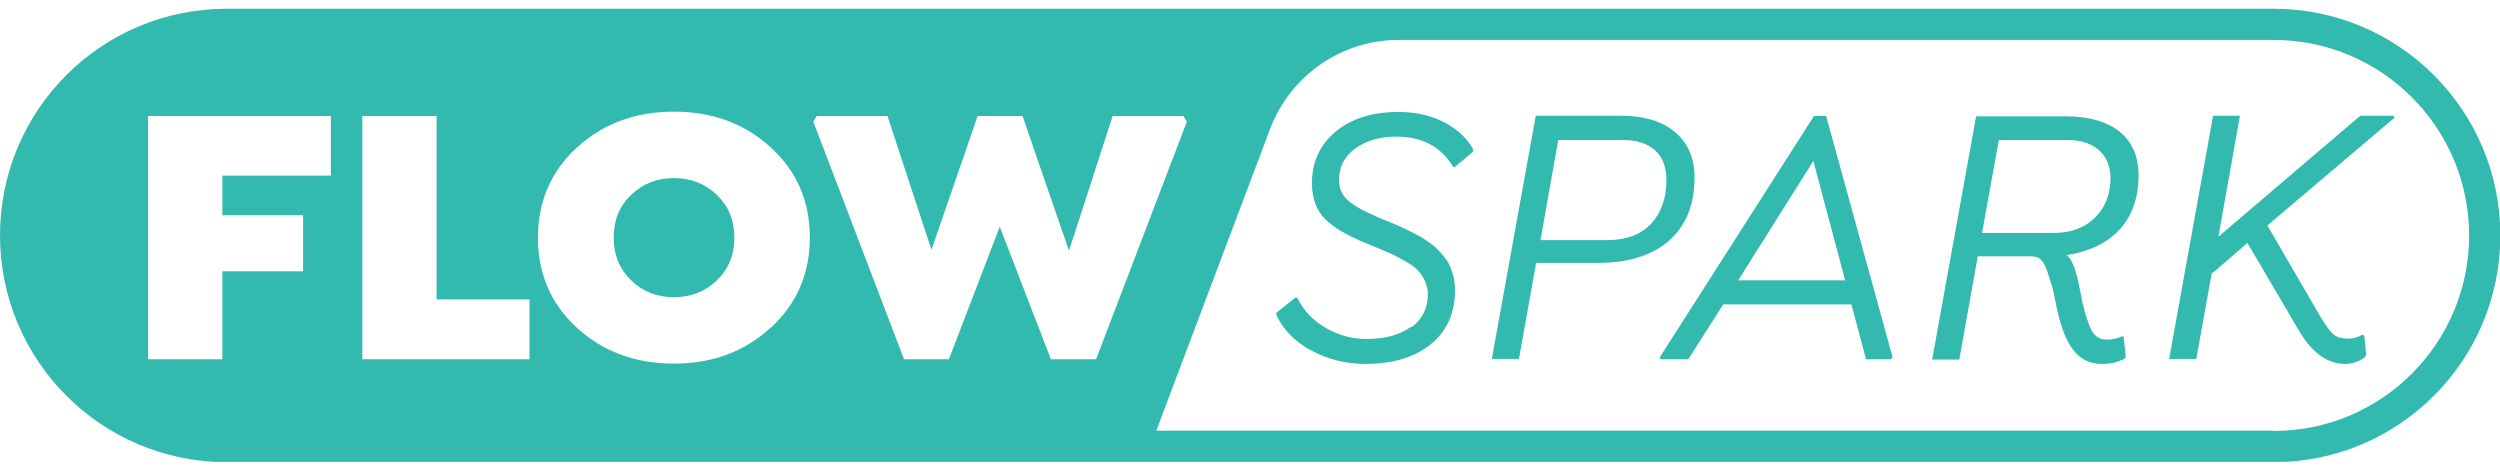 <svg width="170" height="32" viewBox="0 0 170 32" fill="none" xmlns="http://www.w3.org/2000/svg">
<g clip-path="url(#clip0_126_515)">
<path d="M45.824 12.109C44.679 12.109 43.703 12.491 42.919 13.254C42.113 14.017 41.731 14.972 41.731 16.159C41.731 17.346 42.134 18.301 42.919 19.064C43.703 19.828 44.679 20.209 45.824 20.209C46.969 20.209 47.944 19.828 48.75 19.064C49.535 18.301 49.938 17.346 49.938 16.159C49.938 14.972 49.535 14.017 48.75 13.254C47.944 12.491 46.99 12.109 45.824 12.109Z" fill="#32BAAE"/>
<path d="M0 16.011C0 24.514 6.892 31.427 15.416 31.427H154.605C163.108 31.427 170.021 24.535 170.021 16.011C170.021 7.507 163.13 0.595 154.605 0.595H15.416C6.892 0.595 0 7.486 0 16.011ZM22.498 11.939H15.119V14.632H20.611V18.449H15.119V24.429H10.072V7.889H22.498V11.96V11.939ZM36.006 24.429H24.64V7.889H29.687V20.358H36.006V24.429ZM52.419 22.266C50.659 23.899 48.453 24.726 45.824 24.726C43.194 24.726 40.989 23.899 39.229 22.287C37.469 20.676 36.578 18.619 36.578 16.159C36.578 13.699 37.469 11.642 39.229 10.031C40.989 8.419 43.194 7.592 45.824 7.592C48.453 7.592 50.637 8.398 52.419 10.031C54.2 11.664 55.069 13.699 55.069 16.159C55.069 18.619 54.179 20.654 52.419 22.287V22.266ZM71.461 24.429L67.983 15.417L64.527 24.429H61.473L55.303 8.271L55.536 7.889H60.349L63.339 16.986L66.478 7.889H69.531L72.691 17.05L75.659 7.889H80.473L80.706 8.271L74.535 24.429H71.482H71.461ZM154.605 29.285H78.628L86.368 8.759C87.746 5.132 91.224 2.715 95.104 2.715H154.605C161.942 2.715 167.901 8.674 167.901 16.011C167.901 23.348 161.942 29.306 154.605 29.306V29.285Z" fill="#32BAAE"/>
<path d="M95.974 22.202C95.231 22.754 94.213 23.051 92.899 23.051C91.987 23.051 91.075 22.817 90.206 22.33C89.336 21.842 88.658 21.163 88.213 20.252H88.064L86.792 21.269V21.418C87.279 22.457 88.085 23.263 89.209 23.856C90.333 24.45 91.542 24.747 92.835 24.747C94.701 24.747 96.186 24.302 97.288 23.411C98.391 22.52 98.942 21.291 98.942 19.7C98.942 19.107 98.794 18.576 98.624 18.152C98.539 17.94 98.412 17.728 98.243 17.516C97.882 17.071 97.712 16.859 97.203 16.498C96.949 16.329 96.737 16.18 96.588 16.095C96.419 16.011 96.186 15.883 95.868 15.714C95.549 15.565 95.316 15.459 95.189 15.396C95.062 15.332 94.807 15.226 94.447 15.078C94.086 14.95 93.853 14.844 93.768 14.802C93.302 14.59 92.941 14.42 92.708 14.314C92.454 14.187 92.178 14.017 91.881 13.805C91.266 13.36 91.054 12.851 91.054 12.215C91.054 11.345 91.415 10.646 92.157 10.094C92.899 9.564 93.811 9.289 94.934 9.289C96.695 9.289 97.988 9.967 98.815 11.345H98.942L100.172 10.306V10.158C99.769 9.395 99.091 8.78 98.2 8.313C97.309 7.847 96.27 7.613 95.083 7.613C93.323 7.613 91.902 8.059 90.821 8.949C89.739 9.861 89.209 11.027 89.209 12.469C89.209 13.593 89.591 14.484 90.333 15.099C90.715 15.417 91.033 15.629 91.308 15.777C91.584 15.947 91.945 16.117 92.432 16.35C92.708 16.456 93.09 16.625 93.577 16.816C94.065 17.028 94.447 17.198 94.701 17.304C94.956 17.431 95.253 17.58 95.613 17.792C95.974 18.004 96.228 18.195 96.419 18.386C96.758 18.767 97.097 19.34 97.097 20.018C97.097 20.951 96.716 21.694 95.995 22.245L95.974 22.202Z" fill="#32BAAE"/>
<path d="M104.456 17.877H108.633C110.732 17.877 112.365 17.368 113.51 16.35C114.655 15.332 115.228 13.911 115.228 12.045C115.228 10.752 114.782 9.734 113.913 8.992C113.044 8.25 111.814 7.868 110.202 7.868H104.434L101.444 24.408H103.289L104.456 17.877ZM105.961 9.522H110.393C112.259 9.522 113.319 10.518 113.319 12.215C113.319 13.487 112.959 14.484 112.259 15.226C111.559 15.968 110.563 16.329 109.269 16.329H104.752L105.961 9.522Z" fill="#32BAAE"/>
<path d="M112.959 24.429H114.804L117.178 20.697H125.894L126.89 24.429H128.587L128.693 24.28L124.176 7.889H123.349L112.874 24.28L112.916 24.429H112.959ZM123.307 10.943L125.47 19.064H118.196L123.307 10.943Z" fill="#32BAAE"/>
<path d="M134.482 17.431H138.129C138.617 17.431 138.892 17.58 139.189 18.386C139.316 18.788 139.444 19.149 139.529 19.425C139.613 19.7 139.719 20.273 139.889 21.079C140.44 23.517 141.289 24.747 142.943 24.747C143.536 24.747 144.045 24.62 144.469 24.387L144.554 24.259L144.406 22.902L144.321 22.86C144.003 23.008 143.663 23.093 143.282 23.093C142.688 23.093 142.306 22.817 142.031 22.012C141.882 21.609 141.776 21.269 141.713 21.015C141.649 20.761 141.543 20.315 141.437 19.7C141.182 18.364 140.886 17.58 140.525 17.346C143.706 16.859 145.423 14.908 145.423 11.918C145.423 9.416 143.706 7.91 140.462 7.91H134.376L131.386 24.45H133.231L134.482 17.453V17.431ZM135.902 9.522H140.61C142.455 9.522 143.515 10.561 143.515 12.109C143.515 13.169 143.176 14.081 142.476 14.781C141.776 15.48 140.843 15.841 139.656 15.841H134.779L135.924 9.501L135.902 9.522Z" fill="#32BAAE"/>
<path d="M150.47 18.555L152.824 16.52L156.365 22.542C157.235 24.005 158.274 24.747 159.461 24.747C159.949 24.747 160.394 24.599 160.797 24.302L160.903 24.132L160.776 22.839L160.649 22.754C160.331 22.945 160.012 23.029 159.673 23.029C159.249 23.029 158.931 22.945 158.698 22.754C158.464 22.563 158.168 22.16 157.807 21.566L154.181 15.332L162.811 8.016L162.769 7.868H160.5L150.852 16.095L152.315 7.868H150.491L147.502 24.408H149.346L150.407 18.534L150.47 18.555Z" fill="#32BAAE"/>
</g>
<defs>
<clipPath id="clip0_126_515">
<rect width="170" height="30.811" fill="white" transform="translate(0 0.595)"/>
</clipPath>
</defs>
</svg>
